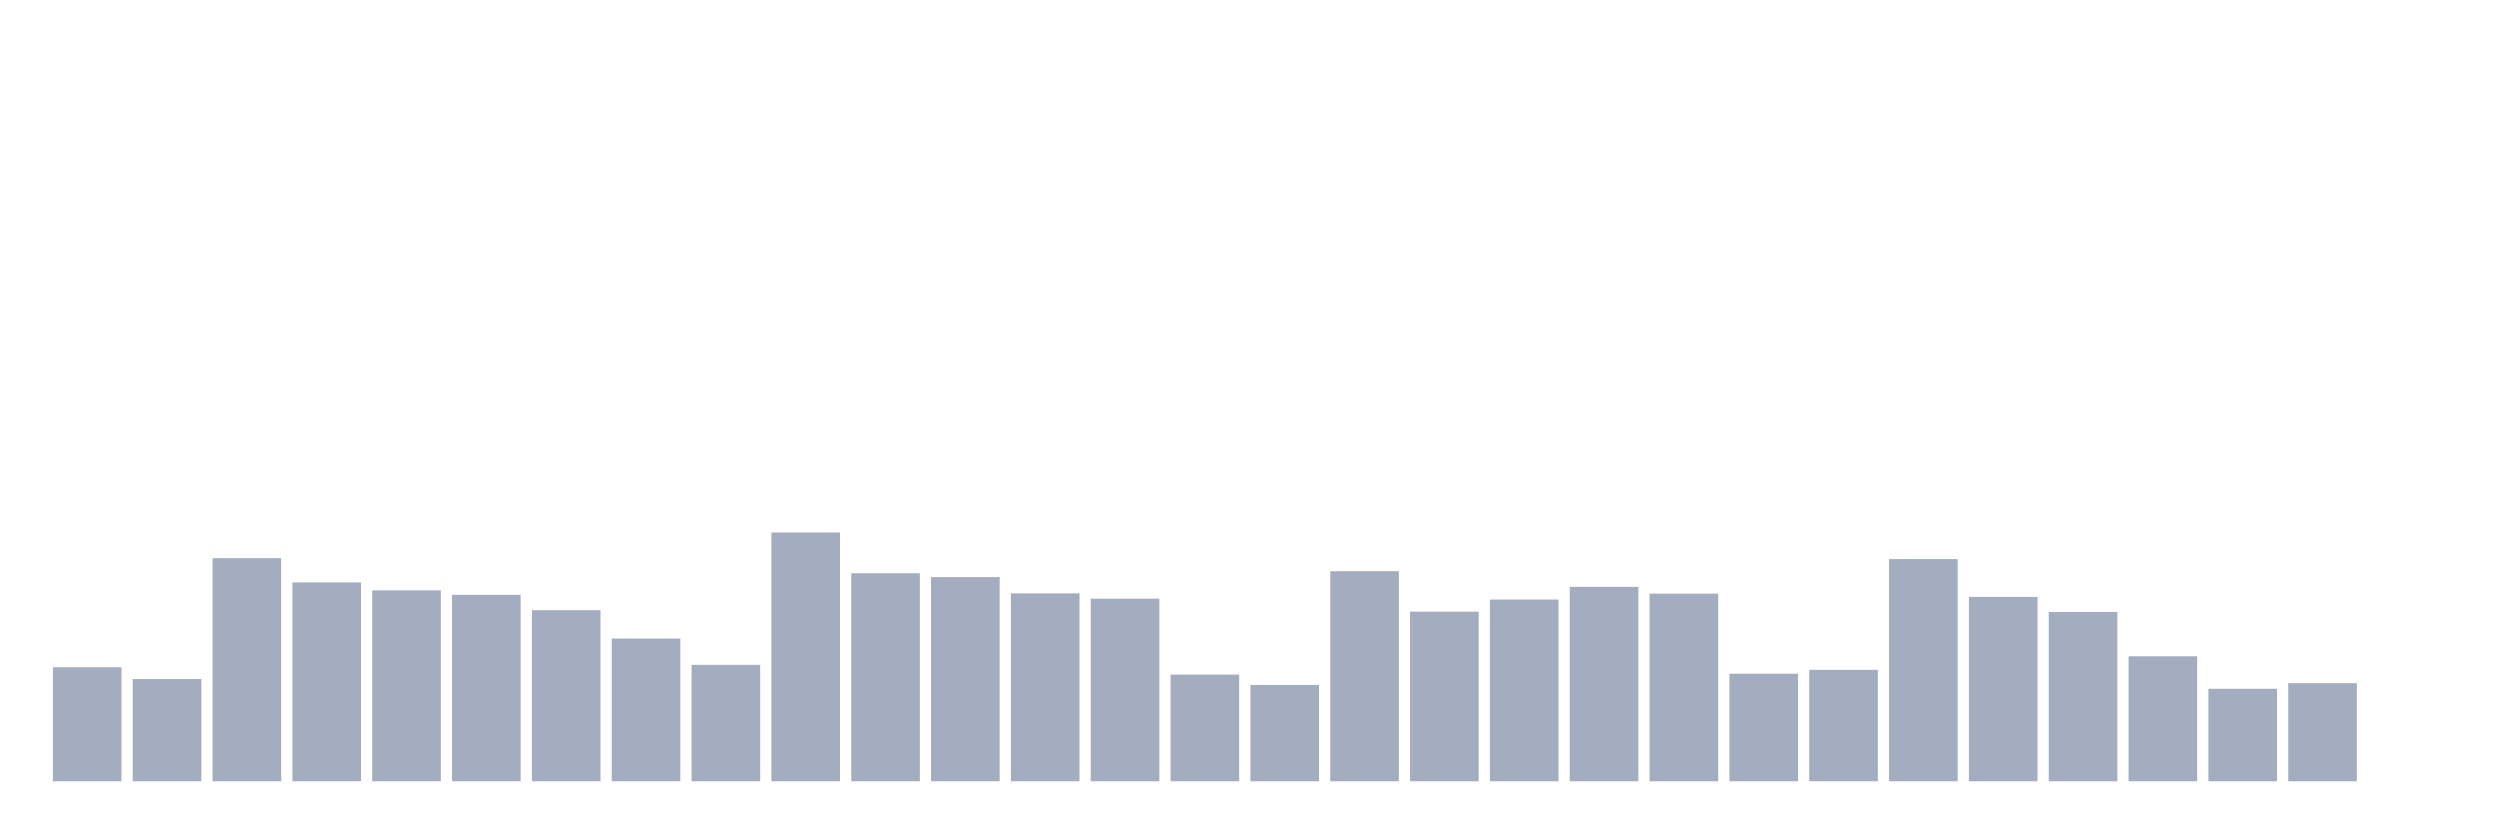 <svg xmlns="http://www.w3.org/2000/svg" viewBox="0 0 480 160"><g transform="translate(10,10)"><rect class="bar" x="0.153" width="13.175" y="118.104" height="21.896" fill="rgb(164,173,192)"></rect><rect class="bar" x="15.482" width="13.175" y="120.373" height="19.627" fill="rgb(164,173,192)"></rect><rect class="bar" x="30.81" width="13.175" y="97.172" height="42.828" fill="rgb(164,173,192)"></rect><rect class="bar" x="46.138" width="13.175" y="101.823" height="38.177" fill="rgb(164,173,192)"></rect><rect class="bar" x="61.466" width="13.175" y="103.355" height="36.645" fill="rgb(164,173,192)"></rect><rect class="bar" x="76.794" width="13.175" y="104.206" height="35.794" fill="rgb(164,173,192)"></rect><rect class="bar" x="92.123" width="13.175" y="107.156" height="32.844" fill="rgb(164,173,192)"></rect><rect class="bar" x="107.451" width="13.175" y="112.601" height="27.399" fill="rgb(164,173,192)"></rect><rect class="bar" x="122.779" width="13.175" y="117.65" height="22.35" fill="rgb(164,173,192)"></rect><rect class="bar" x="138.107" width="13.175" y="92.237" height="47.763" fill="rgb(164,173,192)"></rect><rect class="bar" x="153.436" width="13.175" y="100.065" height="39.935" fill="rgb(164,173,192)"></rect><rect class="bar" x="168.764" width="13.175" y="100.802" height="39.198" fill="rgb(164,173,192)"></rect><rect class="bar" x="184.092" width="13.175" y="103.922" height="36.078" fill="rgb(164,173,192)"></rect><rect class="bar" x="199.42" width="13.175" y="104.943" height="35.057" fill="rgb(164,173,192)"></rect><rect class="bar" x="214.748" width="13.175" y="119.522" height="20.478" fill="rgb(164,173,192)"></rect><rect class="bar" x="230.077" width="13.175" y="121.507" height="18.493" fill="rgb(164,173,192)"></rect><rect class="bar" x="245.405" width="13.175" y="99.668" height="40.332" fill="rgb(164,173,192)"></rect><rect class="bar" x="260.733" width="13.175" y="107.439" height="32.561" fill="rgb(164,173,192)"></rect><rect class="bar" x="276.061" width="13.175" y="105.113" height="34.887" fill="rgb(164,173,192)"></rect><rect class="bar" x="291.39" width="13.175" y="102.674" height="37.326" fill="rgb(164,173,192)"></rect><rect class="bar" x="306.718" width="13.175" y="103.979" height="36.021" fill="rgb(164,173,192)"></rect><rect class="bar" x="322.046" width="13.175" y="119.352" height="20.648" fill="rgb(164,173,192)"></rect><rect class="bar" x="337.374" width="13.175" y="118.614" height="21.386" fill="rgb(164,173,192)"></rect><rect class="bar" x="352.702" width="13.175" y="97.342" height="42.658" fill="rgb(164,173,192)"></rect><rect class="bar" x="368.031" width="13.175" y="104.603" height="35.397" fill="rgb(164,173,192)"></rect><rect class="bar" x="383.359" width="13.175" y="107.496" height="32.504" fill="rgb(164,173,192)"></rect><rect class="bar" x="398.687" width="13.175" y="116.005" height="23.995" fill="rgb(164,173,192)"></rect><rect class="bar" x="414.015" width="13.175" y="122.245" height="17.755" fill="rgb(164,173,192)"></rect><rect class="bar" x="429.344" width="13.175" y="121.167" height="18.833" fill="rgb(164,173,192)"></rect><rect class="bar" x="444.672" width="13.175" y="140" height="0" fill="rgb(164,173,192)"></rect></g></svg>